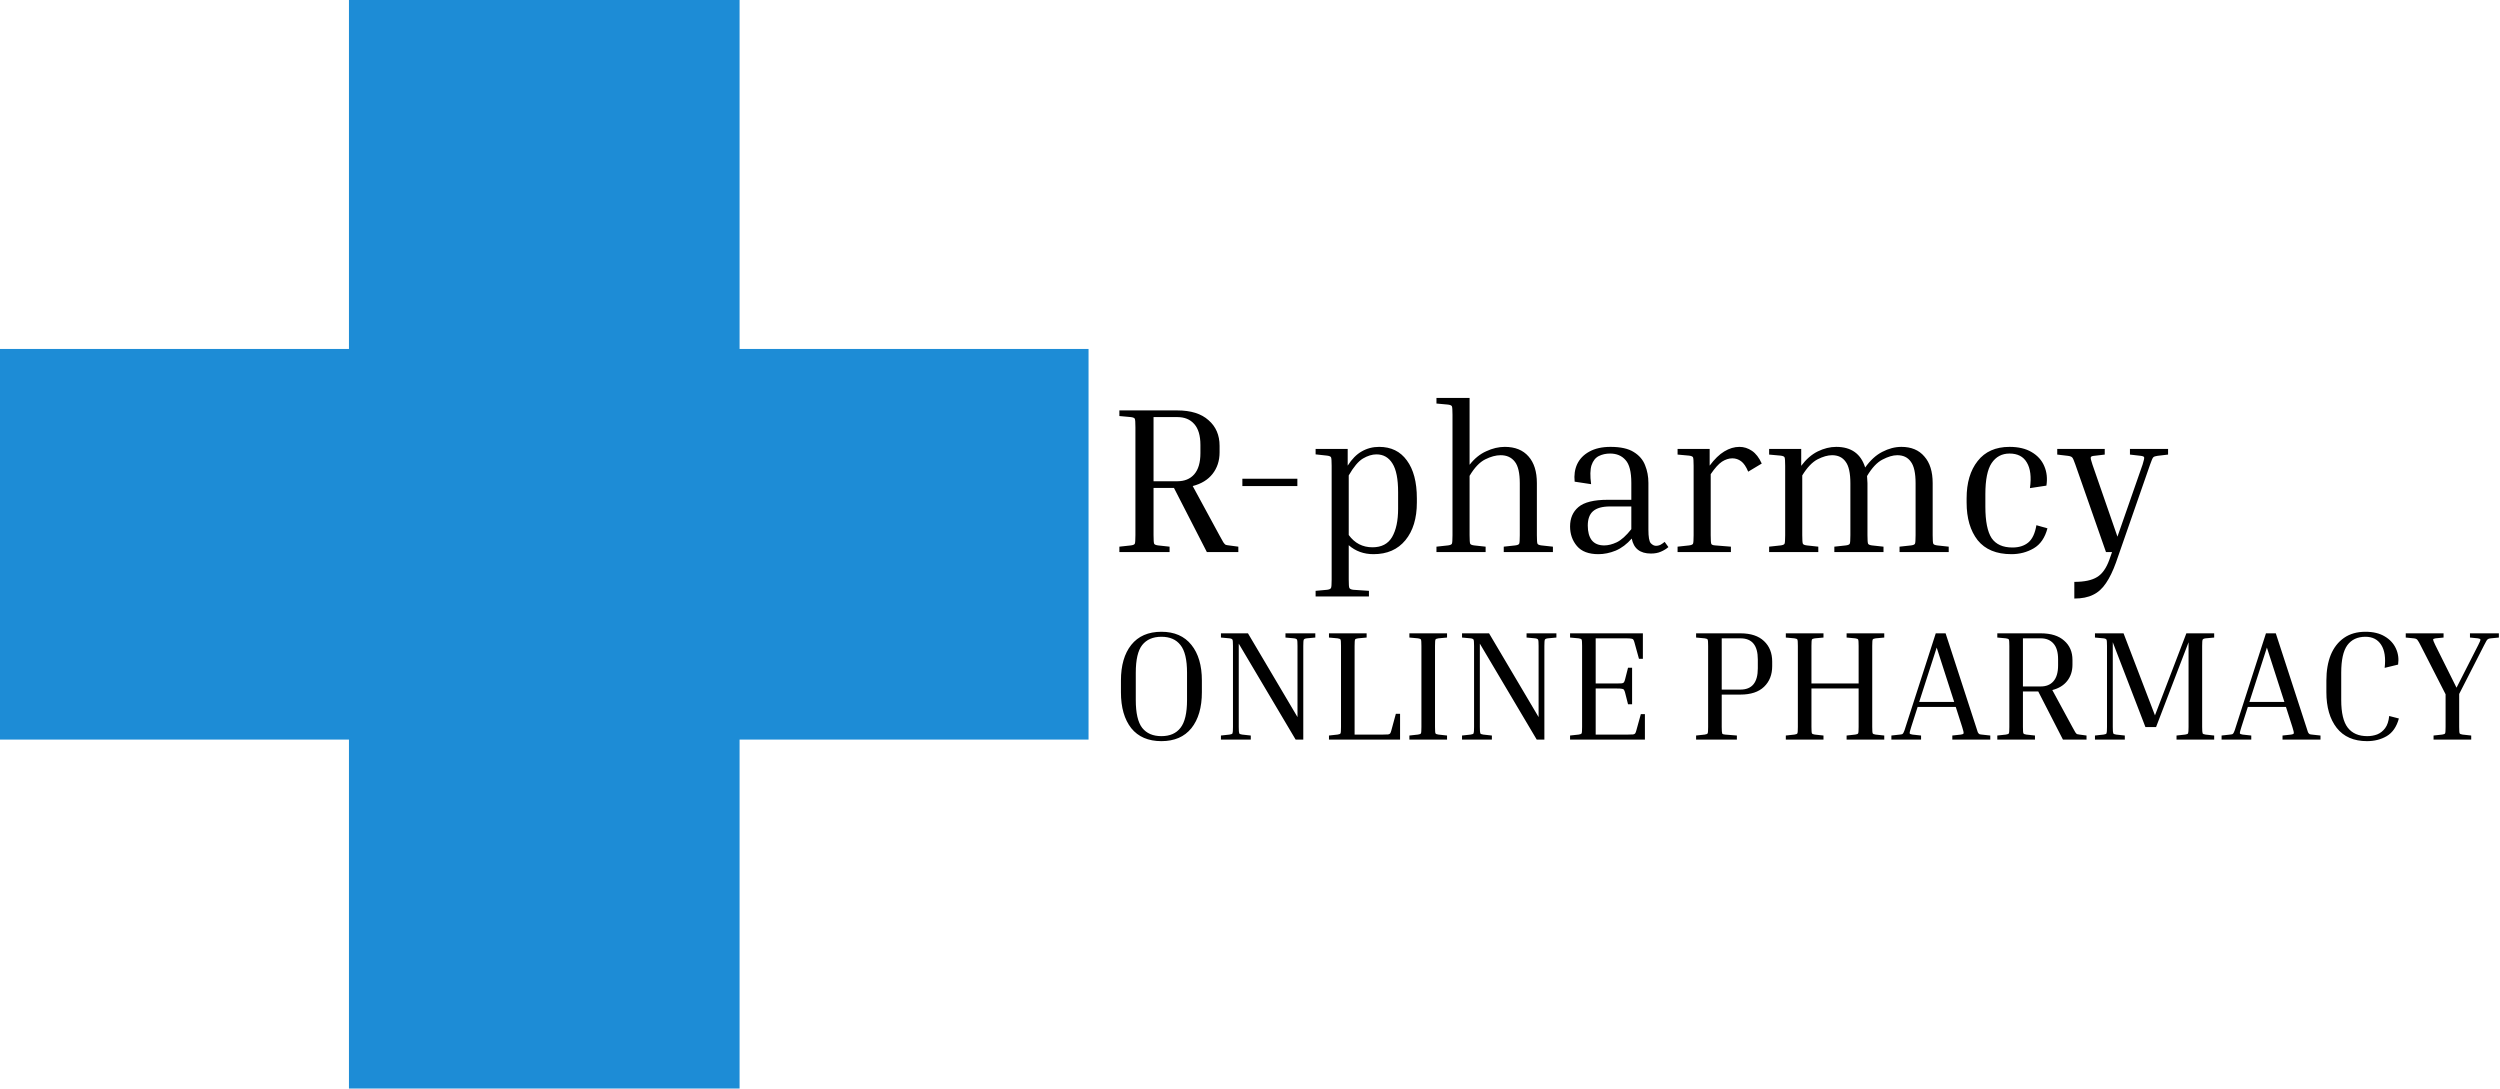 <svg width="480" height="209" viewBox="0 0 480 209" fill="none" xmlns="http://www.w3.org/2000/svg">
<rect width="480" height="209" fill="white"/>
<rect y="67" width="209" height="75" fill="#1D8CD6"/>
<path d="M214.92 79.88V78.8H226.04C228.653 78.8 230.653 79.427 232.04 80.68C233.453 81.907 234.16 83.547 234.16 85.6V86.84C234.16 88.467 233.707 89.853 232.8 91C231.92 92.12 230.653 92.893 229 93.32L234.12 102.76C234.467 103.4 234.72 103.853 234.88 104.12C235.04 104.36 235.187 104.52 235.32 104.6C235.48 104.653 235.693 104.693 235.96 104.72L237.76 104.96V106H231.72L225.4 93.68H221.48V102.76C221.48 103.693 221.52 104.24 221.6 104.4C221.68 104.56 221.933 104.667 222.36 104.72L224.56 104.96V106H214.92V104.96L217.12 104.72C217.547 104.667 217.8 104.56 217.88 104.4C217.96 104.24 218 103.693 218 102.76V82.04C218 81.107 217.96 80.56 217.88 80.4C217.8 80.24 217.547 80.133 217.12 80.08L214.92 79.88ZM226.04 80.08H221.48V92.4H226.04C227.427 92.4 228.507 91.96 229.28 91.08C230.08 90.173 230.48 88.813 230.48 87V85.44C230.48 83.627 230.08 82.28 229.28 81.4C228.507 80.52 227.427 80.08 226.04 80.08ZM238.534 93.32V91.92H249.094V93.32H238.534ZM252.597 87.24V86.2H258.757V89.4C259.557 88.147 260.45 87.24 261.437 86.68C262.45 86.093 263.57 85.8 264.797 85.8C267.09 85.8 268.863 86.667 270.117 88.4C271.397 90.133 272.037 92.56 272.037 95.68V96.48C272.037 99.52 271.303 101.933 269.837 103.72C268.37 105.507 266.33 106.4 263.717 106.4C261.85 106.4 260.263 105.827 258.957 104.68V111.28C258.957 112.187 258.997 112.72 259.077 112.88C259.157 113.067 259.41 113.187 259.837 113.24L262.837 113.44V114.52H252.597V113.44L254.797 113.24C255.223 113.187 255.477 113.067 255.557 112.88C255.637 112.72 255.677 112.187 255.677 111.28V89.44C255.677 88.507 255.637 87.96 255.557 87.8C255.477 87.64 255.223 87.533 254.797 87.48L252.597 87.24ZM264.277 87.24C263.45 87.24 262.583 87.507 261.677 88.04C260.797 88.573 259.89 89.653 258.957 91.28V102.72C260.103 104.293 261.623 105.08 263.517 105.08C265.25 105.08 266.503 104.427 267.277 103.12C268.05 101.787 268.437 99.973 268.437 97.68V94.48C268.437 91.973 268.077 90.147 267.357 89C266.637 87.827 265.61 87.24 264.277 87.24ZM298.16 104.96V106H288.72V104.96L290.92 104.72C291.346 104.667 291.6 104.56 291.68 104.4C291.76 104.24 291.8 103.693 291.8 102.76V92.8C291.8 90.827 291.48 89.44 290.84 88.64C290.2 87.813 289.293 87.4 288.12 87.4C287.213 87.4 286.226 87.667 285.16 88.2C284.093 88.733 283.093 89.787 282.16 91.36V102.76C282.16 103.693 282.2 104.24 282.28 104.4C282.36 104.56 282.613 104.667 283.04 104.72L285.24 104.96V106H275.8V104.96L278 104.72C278.426 104.667 278.68 104.56 278.76 104.4C278.84 104.24 278.88 103.693 278.88 102.76V79.64C278.88 78.707 278.84 78.16 278.76 78C278.68 77.84 278.426 77.733 278 77.68L275.8 77.48V76.4H282.16V89.24C283.093 88.04 284.16 87.173 285.36 86.64C286.56 86.08 287.746 85.8 288.92 85.8C290.893 85.8 292.413 86.413 293.48 87.64C294.546 88.84 295.08 90.547 295.08 92.76V102.76C295.08 103.693 295.12 104.24 295.2 104.4C295.28 104.56 295.533 104.667 295.96 104.72L298.16 104.96ZM316.974 106.28C314.894 106.28 313.667 105.32 313.294 103.4C312.36 104.467 311.334 105.24 310.214 105.72C309.094 106.173 307.987 106.4 306.894 106.4C305.027 106.4 303.654 105.88 302.774 104.84C301.894 103.8 301.454 102.547 301.454 101.08C301.454 99.507 301.987 98.267 303.054 97.36C304.147 96.427 306.027 95.96 308.694 95.96H313.214V92.72C313.214 90.587 312.84 89.12 312.094 88.32C311.374 87.493 310.387 87.08 309.134 87.08C308.334 87.08 307.614 87.24 306.974 87.56C306.334 87.88 305.867 88.467 305.574 89.32C305.307 90.147 305.28 91.36 305.494 92.96L302.334 92.48C302.2 91.227 302.36 90.107 302.814 89.12C303.294 88.107 304.067 87.307 305.134 86.72C306.227 86.107 307.587 85.8 309.214 85.8C311.16 85.8 312.654 86.133 313.694 86.8C314.734 87.44 315.454 88.28 315.854 89.32C316.28 90.36 316.494 91.493 316.494 92.72V101.72C316.494 103.08 316.64 103.933 316.934 104.28C317.254 104.627 317.6 104.8 317.974 104.8C318.214 104.8 318.467 104.747 318.734 104.64C319 104.507 319.294 104.307 319.614 104.04L320.334 105.04C319.934 105.387 319.454 105.68 318.894 105.92C318.36 106.16 317.72 106.28 316.974 106.28ZM308.014 104.72C308.76 104.72 309.56 104.52 310.414 104.12C311.294 103.693 312.227 102.853 313.214 101.6V97.24H309.134C307.64 97.24 306.547 97.547 305.854 98.16C305.187 98.747 304.854 99.667 304.854 100.92C304.854 102.12 305.107 103.053 305.614 103.72C306.147 104.387 306.947 104.72 308.014 104.72ZM322.095 87.28V86.2H328.255V89.4C329.189 88.147 330.122 87.24 331.055 86.68C332.015 86.093 332.989 85.8 333.975 85.8C334.829 85.8 335.629 86.053 336.375 86.56C337.122 87.067 337.749 87.88 338.255 89L335.655 90.56C335.255 89.6 334.802 88.933 334.295 88.56C333.789 88.187 333.229 88 332.615 88C331.949 88 331.282 88.213 330.615 88.64C329.975 89.067 329.255 89.867 328.455 91.04V102.76C328.455 103.693 328.495 104.253 328.575 104.44C328.655 104.6 328.909 104.693 329.335 104.72L332.335 104.96V106H322.095V104.96L324.295 104.72C324.722 104.667 324.975 104.56 325.055 104.4C325.135 104.24 325.175 103.693 325.175 102.76V89.44C325.175 88.507 325.135 87.96 325.055 87.8C324.975 87.64 324.722 87.533 324.295 87.48L322.095 87.28ZM361.633 104.96V106H352.193V104.96L354.393 104.72C354.82 104.667 355.073 104.56 355.153 104.4C355.233 104.24 355.273 103.693 355.273 102.76V92.8C355.273 90.827 354.967 89.44 354.353 88.64C353.767 87.813 352.9 87.4 351.753 87.4C350.927 87.4 349.993 87.667 348.953 88.2C347.94 88.733 346.967 89.76 346.033 91.28V102.76C346.033 103.693 346.073 104.24 346.153 104.4C346.233 104.56 346.487 104.667 346.913 104.72L349.113 104.96V106H339.673V104.96L341.873 104.72C342.3 104.667 342.553 104.56 342.633 104.4C342.713 104.24 342.753 103.693 342.753 102.76V89.44C342.753 88.507 342.713 87.96 342.633 87.8C342.553 87.64 342.3 87.533 341.873 87.48L339.673 87.28V86.2H345.833V89.44C346.767 88.187 347.82 87.267 348.993 86.68C350.193 86.093 351.38 85.8 352.553 85.8C355.433 85.8 357.287 87.12 358.113 89.76C359.1 88.373 360.193 87.373 361.393 86.76C362.62 86.12 363.847 85.8 365.073 85.8C366.967 85.8 368.433 86.413 369.473 87.64C370.54 88.84 371.073 90.547 371.073 92.76V102.76C371.073 103.693 371.113 104.24 371.193 104.4C371.273 104.56 371.527 104.667 371.953 104.72L374.153 104.96V106H364.713V104.96L366.913 104.72C367.34 104.667 367.593 104.56 367.673 104.4C367.753 104.24 367.793 103.693 367.793 102.76V92.8C367.793 90.827 367.487 89.44 366.873 88.64C366.287 87.813 365.42 87.4 364.273 87.4C363.447 87.4 362.5 87.68 361.433 88.24C360.393 88.773 359.407 89.827 358.473 91.4C358.5 91.613 358.513 91.84 358.513 92.08C358.54 92.293 358.553 92.52 358.553 92.76V102.76C358.553 103.693 358.593 104.24 358.673 104.4C358.753 104.56 359.007 104.667 359.433 104.72L361.633 104.96ZM385.83 87.08C384.364 87.08 383.217 87.693 382.39 88.92C381.59 90.12 381.19 92.107 381.19 94.88V97.28C381.19 100.08 381.59 102.093 382.39 103.32C383.217 104.52 384.55 105.12 386.39 105.12C387.644 105.12 388.657 104.8 389.43 104.16C390.204 103.52 390.724 102.413 390.99 100.84L393.11 101.44C392.63 103.253 391.75 104.533 390.47 105.28C389.19 106.027 387.764 106.4 386.19 106.4C383.31 106.4 381.15 105.507 379.71 103.72C378.297 101.907 377.59 99.493 377.59 96.48V95.68C377.59 92.693 378.297 90.307 379.71 88.52C381.124 86.707 383.164 85.8 385.83 85.8C387.537 85.8 388.95 86.133 390.07 86.8C391.217 87.467 392.03 88.373 392.51 89.52C392.99 90.64 393.124 91.88 392.91 93.24L389.75 93.72C390.044 91.587 389.844 89.947 389.15 88.8C388.484 87.653 387.377 87.08 385.83 87.08ZM406.27 108C405.684 109.627 405.044 110.947 404.35 111.96C403.657 113 402.83 113.747 401.87 114.2C400.91 114.68 399.71 114.92 398.27 114.92V111.72C400.19 111.72 401.644 111.413 402.63 110.8C403.617 110.213 404.404 109.107 404.99 107.48L405.51 106H404.35L398.47 89.2C398.204 88.427 398.004 87.973 397.87 87.84C397.737 87.68 397.457 87.573 397.03 87.52L394.99 87.28V86.2H404.11V87.28L402.07 87.52C401.697 87.547 401.484 87.64 401.43 87.8C401.377 87.96 401.484 88.427 401.75 89.2L406.55 103.04L411.39 89.16C411.63 88.387 411.724 87.933 411.67 87.8C411.644 87.667 411.43 87.573 411.03 87.52L408.95 87.28V86.2H416.27V87.28L414.23 87.52C413.83 87.573 413.564 87.667 413.43 87.8C413.297 87.933 413.097 88.387 412.83 89.16L406.27 108Z" fill="black"/>
<rect x="67" y="209" width="209" height="75" transform="rotate(-90 67 209)" fill="#1D8CD6"/>
<path d="M230.76 130.66V132.91C230.76 135.83 230.09 138.13 228.75 139.81C227.41 141.47 225.49 142.3 222.99 142.3C220.47 142.3 218.54 141.47 217.2 139.81C215.88 138.13 215.22 135.83 215.22 132.91V130.66C215.22 127.76 215.88 125.48 217.2 123.82C218.54 122.14 220.47 121.3 222.99 121.3C225.49 121.3 227.41 122.14 228.75 123.82C230.09 125.48 230.76 127.76 230.76 130.66ZM227.91 129.16C227.91 126.66 227.49 124.89 226.65 123.85C225.83 122.79 224.61 122.26 222.99 122.26C221.37 122.26 220.14 122.79 219.3 123.85C218.48 124.89 218.07 126.66 218.07 129.16V134.41C218.07 136.91 218.48 138.69 219.3 139.75C220.14 140.81 221.37 141.34 222.99 141.34C224.61 141.34 225.83 140.81 226.65 139.75C227.49 138.69 227.91 136.91 227.91 134.41V129.16ZM246.81 122.41V121.6H252.54V122.41L250.89 122.56C250.57 122.6 250.38 122.69 250.32 122.83C250.26 122.95 250.23 123.35 250.23 124.03V142H248.76L237.84 123.58V139.57C237.84 140.25 237.87 140.66 237.93 140.8C237.99 140.92 238.18 141 238.5 141.04L240.15 141.22V142H234.42V141.22L236.07 141.04C236.39 141 236.58 140.92 236.64 140.8C236.7 140.66 236.73 140.25 236.73 139.57V124.03C236.73 123.35 236.7 122.95 236.64 122.83C236.58 122.69 236.39 122.6 236.07 122.56L234.42 122.41V121.6H239.61L249.12 137.68V124.03C249.12 123.35 249.09 122.95 249.03 122.83C248.97 122.69 248.78 122.6 248.46 122.56L246.81 122.41ZM268.003 137.05H268.813V142H255.163V141.22L256.813 141.04C257.133 141 257.323 140.92 257.383 140.8C257.443 140.68 257.473 140.27 257.473 139.57V124.03C257.473 123.33 257.443 122.92 257.383 122.8C257.323 122.68 257.133 122.6 256.813 122.56L255.163 122.41V121.6H262.393V122.41L260.743 122.56C260.423 122.6 260.233 122.68 260.173 122.8C260.113 122.92 260.083 123.33 260.083 124.03V141.04H265.513C265.993 141.04 266.333 141.03 266.533 141.01C266.733 140.97 266.863 140.9 266.923 140.8C267.003 140.68 267.073 140.5 267.133 140.26L268.003 137.05ZM270.602 122.41V121.6H277.832V122.41L276.182 122.56C275.862 122.6 275.672 122.68 275.612 122.8C275.552 122.92 275.522 123.33 275.522 124.03V139.57C275.522 140.27 275.552 140.68 275.612 140.8C275.672 140.92 275.862 141 276.182 141.04L277.832 141.22V142H270.602V141.22L272.252 141.04C272.572 141 272.762 140.92 272.822 140.8C272.882 140.68 272.912 140.27 272.912 139.57V124.03C272.912 123.33 272.882 122.92 272.822 122.8C272.762 122.68 272.572 122.6 272.252 122.56L270.602 122.41ZM293.1 122.41V121.6H298.83V122.41L297.18 122.56C296.86 122.6 296.67 122.69 296.61 122.83C296.55 122.95 296.52 123.35 296.52 124.03V142H295.05L284.13 123.58V139.57C284.13 140.25 284.16 140.66 284.22 140.8C284.28 140.92 284.47 141 284.79 141.04L286.44 141.22V142H280.71V141.22L282.36 141.04C282.68 141 282.87 140.92 282.93 140.8C282.99 140.66 283.02 140.25 283.02 139.57V124.03C283.02 123.35 282.99 122.95 282.93 122.83C282.87 122.69 282.68 122.6 282.36 122.56L280.71 122.41V121.6H285.9L295.41 137.68V124.03C295.41 123.35 295.38 122.95 295.32 122.83C295.26 122.69 295.07 122.6 294.75 122.56L293.1 122.41ZM315.042 137.11H315.822V142H301.452V141.22L303.102 141.04C303.422 141 303.612 140.92 303.672 140.8C303.732 140.68 303.762 140.27 303.762 139.57V124.03C303.762 123.33 303.732 122.92 303.672 122.8C303.612 122.68 303.422 122.6 303.102 122.56L301.452 122.41V121.6H315.432V126.49H314.682L313.812 123.34C313.752 123.1 313.682 122.93 313.602 122.83C313.542 122.71 313.412 122.64 313.212 122.62C313.012 122.58 312.672 122.56 312.192 122.56H306.372V131.23H310.392C310.872 131.23 311.212 131.22 311.412 131.2C311.612 131.16 311.742 131.09 311.802 130.99C311.882 130.87 311.952 130.69 312.012 130.45L312.582 128.2H313.362V135.22H312.582L312.012 132.97C311.952 132.73 311.882 132.56 311.802 132.46C311.742 132.34 311.612 132.27 311.412 132.25C311.212 132.21 310.872 132.19 310.392 132.19H306.372V141.04H312.552C313.032 141.04 313.372 141.03 313.572 141.01C313.772 140.97 313.902 140.9 313.962 140.8C314.042 140.68 314.112 140.5 314.172 140.26L315.042 137.11ZM325.651 122.41V121.6H334.171C336.151 121.6 337.661 122.1 338.701 123.1C339.741 124.08 340.261 125.39 340.261 127.03V127.9C340.261 129.54 339.741 130.86 338.701 131.86C337.661 132.86 336.151 133.36 334.171 133.36H330.571V139.57C330.571 140.27 330.601 140.69 330.661 140.83C330.721 140.95 330.911 141.02 331.231 141.04L333.481 141.22V142H325.651V141.22L327.301 141.04C327.621 141 327.811 140.92 327.871 140.8C327.931 140.68 327.961 140.27 327.961 139.57V124.03C327.961 123.33 327.931 122.92 327.871 122.8C327.811 122.68 327.621 122.6 327.301 122.56L325.651 122.41ZM334.171 122.56H330.571V132.4H334.171C336.391 132.4 337.501 131.04 337.501 128.32V126.61C337.501 123.91 336.391 122.56 334.171 122.56ZM361.778 141.22V142H354.548V141.22L356.198 141.04C356.518 141 356.708 140.92 356.768 140.8C356.828 140.68 356.857 140.27 356.857 139.57V132.19H347.798V139.57C347.798 140.27 347.828 140.68 347.888 140.8C347.948 140.92 348.138 141 348.458 141.04L350.108 141.22V142H342.878V141.22L344.528 141.04C344.848 141 345.038 140.92 345.098 140.8C345.158 140.68 345.188 140.27 345.188 139.57V124.03C345.188 123.33 345.158 122.92 345.098 122.8C345.038 122.68 344.848 122.6 344.528 122.56L342.878 122.41V121.6H350.108V122.41L348.458 122.56C348.138 122.6 347.948 122.68 347.888 122.8C347.828 122.92 347.798 123.33 347.798 124.03V131.23H356.857V124.03C356.857 123.33 356.828 122.92 356.768 122.8C356.708 122.68 356.518 122.6 356.198 122.56L354.548 122.41V121.6H361.778V122.41L360.128 122.56C359.808 122.6 359.618 122.68 359.558 122.8C359.498 122.92 359.468 123.33 359.468 124.03V139.57C359.468 140.27 359.498 140.68 359.558 140.8C359.618 140.92 359.808 141 360.128 141.04L361.778 141.22ZM368.845 141.22V142H363.145V141.22L364.765 141.04C364.985 141.02 365.145 140.99 365.245 140.95C365.345 140.89 365.435 140.77 365.515 140.59C365.615 140.39 365.735 140.05 365.875 139.57L371.665 121.6H373.555L379.405 139.57C379.545 140.05 379.655 140.39 379.735 140.59C379.835 140.77 379.935 140.89 380.035 140.95C380.135 140.99 380.285 141.02 380.485 141.04L382.135 141.22V142H374.845V141.22L376.495 141.04C376.815 141 376.985 140.92 377.005 140.8C377.045 140.66 376.955 140.25 376.735 139.57L375.505 135.73H368.185L366.955 139.57C366.735 140.25 366.635 140.66 366.655 140.8C366.695 140.92 366.875 141 367.195 141.04L368.845 141.22ZM368.485 134.77H375.205L371.845 124.33L368.485 134.77ZM383.483 122.41V121.6H391.823C393.783 121.6 395.283 122.07 396.323 123.01C397.383 123.93 397.913 125.16 397.913 126.7V127.63C397.913 128.85 397.573 129.89 396.893 130.75C396.233 131.59 395.283 132.17 394.043 132.49L397.883 139.57C398.143 140.05 398.333 140.39 398.453 140.59C398.573 140.77 398.683 140.89 398.783 140.95C398.903 140.99 399.063 141.02 399.263 141.04L400.613 141.22V142H396.083L391.343 132.76H388.403V139.57C388.403 140.27 388.433 140.68 388.493 140.8C388.553 140.92 388.743 141 389.063 141.04L390.713 141.22V142H383.483V141.22L385.133 141.04C385.453 141 385.643 140.92 385.703 140.8C385.763 140.68 385.793 140.27 385.793 139.57V124.03C385.793 123.33 385.763 122.92 385.703 122.8C385.643 122.68 385.453 122.6 385.133 122.56L383.483 122.41ZM391.823 122.56H388.403V131.8H391.823C392.863 131.8 393.673 131.47 394.253 130.81C394.853 130.13 395.153 129.11 395.153 127.75V126.58C395.153 125.22 394.853 124.21 394.253 123.55C393.673 122.89 392.863 122.56 391.823 122.56ZM425.123 141.22V142H417.893V141.22L419.543 141.04C419.863 141 420.053 140.92 420.113 140.8C420.173 140.66 420.203 140.25 420.203 139.57V123.31L413.963 139.6H411.923L405.653 123.31V139.57C405.653 140.25 405.683 140.66 405.743 140.8C405.803 140.92 405.993 141 406.313 141.04L407.963 141.22V142H402.233V141.22L403.883 141.04C404.203 141 404.393 140.92 404.453 140.8C404.513 140.66 404.543 140.25 404.543 139.57V124.03C404.543 123.35 404.513 122.95 404.453 122.83C404.393 122.69 404.203 122.6 403.883 122.56L402.233 122.41V121.6H407.723L413.753 137.35L419.783 121.6H425.123V122.41L423.473 122.56C423.153 122.6 422.963 122.69 422.903 122.83C422.843 122.95 422.813 123.35 422.813 124.03V139.57C422.813 140.25 422.843 140.66 422.903 140.8C422.963 140.92 423.153 141 423.473 141.04L425.123 141.22ZM432.244 141.22V142H426.544V141.22L428.164 141.04C428.384 141.02 428.544 140.99 428.644 140.95C428.744 140.89 428.834 140.77 428.914 140.59C429.014 140.39 429.134 140.05 429.274 139.57L435.064 121.6H436.954L442.804 139.57C442.944 140.05 443.054 140.39 443.134 140.59C443.234 140.77 443.334 140.89 443.434 140.95C443.534 140.99 443.684 141.02 443.884 141.04L445.534 141.22V142H438.244V141.22L439.894 141.04C440.214 141 440.384 140.92 440.404 140.8C440.444 140.66 440.354 140.25 440.134 139.57L438.904 135.73H431.584L430.354 139.57C430.134 140.25 430.034 140.66 430.054 140.8C430.094 140.92 430.274 141 430.594 141.04L432.244 141.22ZM431.884 134.77H438.604L435.244 124.33L431.884 134.77ZM454.465 142.3C451.925 142.3 449.985 141.45 448.645 139.75C447.325 138.05 446.665 135.77 446.665 132.91V130.66C446.665 128.78 446.945 127.14 447.505 125.74C448.085 124.34 448.935 123.25 450.055 122.47C451.175 121.69 452.545 121.3 454.165 121.3C455.665 121.3 456.905 121.6 457.885 122.2C458.865 122.78 459.575 123.55 460.015 124.51C460.455 125.45 460.595 126.48 460.435 127.6L457.855 128.23C458.075 126.31 457.855 124.84 457.195 123.82C456.535 122.78 455.525 122.26 454.165 122.26C452.645 122.26 451.485 122.8 450.685 123.88C449.905 124.96 449.515 126.72 449.515 129.16V134.41C449.515 136.87 449.935 138.64 450.775 139.72C451.615 140.8 452.865 141.34 454.525 141.34C455.185 141.34 455.815 141.23 456.415 141.01C457.015 140.77 457.525 140.37 457.945 139.81C458.365 139.25 458.625 138.47 458.725 137.47L460.585 137.95C460.145 139.55 459.365 140.68 458.245 141.34C457.145 141.98 455.885 142.3 454.465 142.3ZM474.473 141.22V142H467.243V141.22L468.893 141.04C469.213 141 469.403 140.92 469.463 140.8C469.523 140.68 469.553 140.27 469.553 139.57V133.3L464.723 123.85C464.523 123.45 464.363 123.17 464.243 123.01C464.143 122.83 464.033 122.72 463.913 122.68C463.813 122.62 463.653 122.58 463.433 122.56L461.903 122.41V121.6H469.163V122.41L467.633 122.56C467.333 122.6 467.173 122.68 467.153 122.8C467.153 122.92 467.293 123.27 467.573 123.85L471.653 132.04L475.823 123.85C476.123 123.27 476.263 122.92 476.243 122.8C476.223 122.68 476.063 122.6 475.763 122.56L474.233 122.41V121.6H479.783V122.41L478.223 122.56C478.023 122.58 477.863 122.62 477.743 122.68C477.643 122.72 477.533 122.83 477.413 123.01C477.313 123.17 477.163 123.45 476.963 123.85L472.163 133.24V139.57C472.163 140.27 472.193 140.68 472.253 140.8C472.313 140.92 472.503 141 472.823 141.04L474.473 141.22Z" fill="black"/>
</svg>
